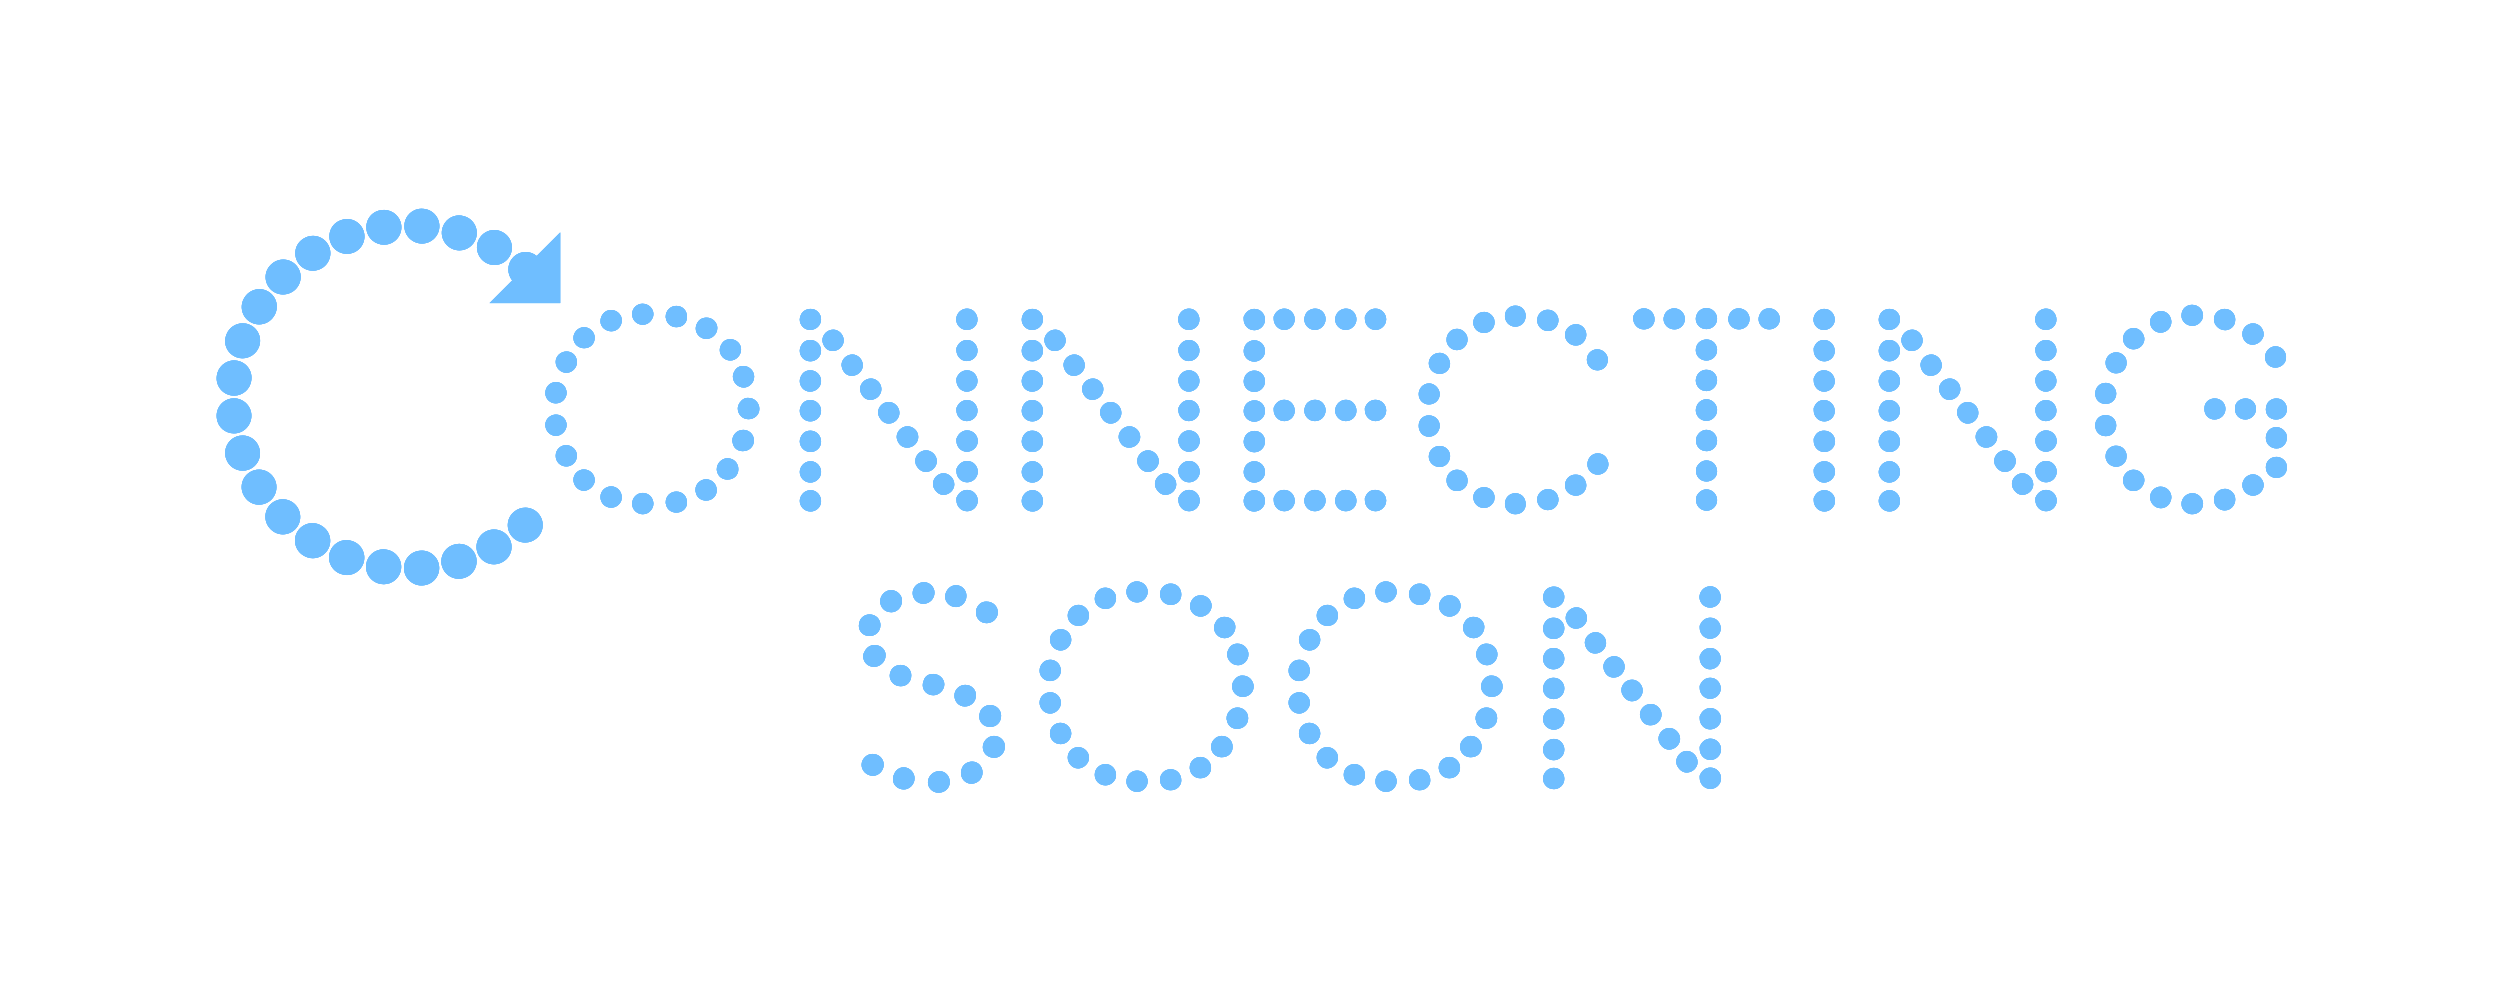 <svg xmlns="http://www.w3.org/2000/svg" xmlns:xlink="http://www.w3.org/1999/xlink" width="500" height="200" viewBox="0 0 500 200">
  <style>
/* <![CDATA[ */

/* ]]> */
</style>
<defs>
<filter id="blur" filterUnits="userSpaceOnUse" x="-20" y="-20">
  <feGaussianBlur id="blur1" in="SourceGraphic" stdDeviation="20" />
  <animate xlink:href="#blur1" attributeName="stdDeviation" from="0" to="10" dur="7s" begin="0s" keyTimes="0;0.7;0.85;1" values="0;0;20;0" repeatCount="indefinite"/>
</filter>
<path id="cs" fill="#6fbeff" d="M187.88,154.229c-0.929,0 -1.748,0.547 -2.13,1.42c-0.108,0.273 -0.162,0.546 -0.162,0.819c0,1.092 0.873,2.074 2.129,2.074c1.146,0 2.238,-0.818 2.238,-2.128c0,-1.147 -0.819,-2.185 -2.075,-2.185Zm39.532,-0.11c-1.256,0 -2.13,1.038 -2.13,2.185c0,1.255 1.093,2.075 2.13,2.075c1.256,0 2.13,-1.092 2.13,-2.13c0,-0.218 -0.055,-0.491 -0.164,-0.765c-0.273,-0.818 -1.092,-1.365 -1.966,-1.365Zm49.797,0c-1.256,0 -2.129,1.038 -2.129,2.185c0,1.255 1.092,2.075 2.129,2.075c1.256,0 2.131,-1.092 2.131,-2.13c0,-0.218 -0.055,-0.491 -0.164,-0.765c-0.274,-0.818 -1.092,-1.365 -1.967,-1.365Zm-43.08,-0.271c-1.256,0 -2.13,0.982 -2.13,2.129c0,0.164 0,0.327 0.055,0.382c0.163,1.037 1.038,1.693 2.075,1.693c1.256,0 2.13,-0.929 2.13,-1.966c0,-1.31 -0.874,-2.238 -2.13,-2.238Zm49.797,0c-1.256,0 -2.13,0.982 -2.13,2.129c0,0.164 0,0.327 0.055,0.382c0.164,1.037 1.038,1.693 2.075,1.693c1.257,0 2.13,-0.929 2.13,-1.966c0,-1.31 -0.873,-2.238 -2.13,-2.238Zm-103.199,-0.383c-0.874,0 -1.639,0.6 -1.911,1.42c-0.163,0.272 -0.218,0.599 -0.218,0.982c0,1.092 0.928,2.021 2.184,2.021c1.037,0 2.13,-0.929 2.13,-2.239c0,-1.092 -0.929,-2.184 -2.185,-2.184Zm130.062,0.109c-0.873,0 -1.638,0.49 -2.019,1.365c-0.11,0.273 -0.165,0.545 -0.165,0.764c0,1.092 0.873,2.13 2.184,2.13c1.038,0 2.076,-0.82 2.076,-2.075c0,-1.092 -0.82,-2.184 -2.076,-2.184Zm31.288,-0.054c-0.873,0 -1.638,0.545 -2.02,1.365c-0.165,0.218 -0.11,0.49 -0.11,0.709c0,1.147 0.875,2.185 2.13,2.185c1.093,0 2.13,-0.874 2.13,-2.13c0,-1.092 -0.874,-2.129 -2.13,-2.129Zm-71.201,-0.711c-1.037,0 -2.13,0.82 -2.13,2.131c0,1.146 0.874,2.129 2.13,2.129c0.873,0 1.638,-0.491 2.019,-1.366c0.055,-0.273 0.11,-0.545 0.11,-0.708c0,-1.147 -0.873,-2.186 -2.129,-2.186Zm-49.798,0c-1.037,0 -2.129,0.82 -2.129,2.131c0,1.146 0.873,2.129 2.129,2.129c0.874,0 1.638,-0.491 2.02,-1.366c0.055,-0.273 0.11,-0.545 0.11,-0.708c0,-1.147 -0.874,-2.186 -2.13,-2.186Zm-26.646,-0.49c-0.928,0 -1.801,0.545 -2.074,1.42c-0.11,0.271 -0.164,0.545 -0.164,0.818c0,1.147 0.818,2.184 2.075,2.184c1.256,0 2.238,-0.983 2.238,-2.238c0,-1.147 -0.818,-2.184 -2.075,-2.184Zm45.649,-0.929c-1.146,0 -2.131,0.929 -2.131,2.075c0,0.219 0,0.383 0.055,0.49c0.164,1.039 1.038,1.694 2.076,1.694c1.31,0 2.129,-0.983 2.129,-2.074c0,-1.256 -0.983,-2.185 -2.129,-2.185Zm49.797,0c-1.146,0 -2.13,0.929 -2.13,2.075c0,0.219 0,0.383 0.055,0.49c0.164,1.039 1.037,1.694 2.075,1.694c1.31,0 2.13,-0.983 2.13,-2.074c0,-1.256 -0.984,-2.185 -2.13,-2.185Zm-115.375,-0.601c-0.874,0 -1.639,0.546 -2.02,1.365c-0.11,0.274 -0.165,0.546 -0.165,0.819c0,1.091 0.929,2.184 2.294,2.184c1.092,0 2.129,-0.983 2.129,-2.239c0,-1.147 -0.927,-2.129 -2.238,-2.129Zm162.879,-0.6c-1.256,0 -2.13,1.092 -2.13,2.13c0,0.164 0.055,0.382 0.11,0.654c0.381,0.875 1.091,1.529 1.965,1.529c1.255,0 2.185,-1.037 2.185,-2.074c0,-1.257 -1.092,-2.239 -2.13,-2.239Zm-71.966,-0.765c-1.039,0 -2.076,0.819 -2.076,2.075c0,1.037 0.82,2.185 2.076,2.185c0.818,0 1.638,-0.547 2.019,-1.366c0.11,-0.218 0.165,-0.492 0.165,-0.765c0,-1.147 -0.929,-2.129 -2.184,-2.129Zm-49.798,0c-1.038,0 -2.075,0.819 -2.075,2.075c0,1.037 0.819,2.185 2.075,2.185c0.819,0 1.638,-0.547 2.02,-1.366c0.11,-0.218 0.165,-0.492 0.165,-0.765c0,-1.147 -0.93,-2.129 -2.185,-2.129Zm95.171,-1.638c-0.873,0 -1.638,0.491 -2.019,1.365c-0.109,0.273 -0.164,0.545 -0.164,0.764c0,1.093 0.872,2.13 2.128,2.13c1.094,0 2.131,-0.874 2.131,-2.13c0,-1.037 -0.82,-2.129 -2.076,-2.129Zm31.288,-0.054c-0.873,0 -1.638,0.546 -2.02,1.365c-0.165,0.218 -0.11,0.491 -0.11,0.709c0,1.148 0.875,2.185 2.13,2.185c1.093,0 2.13,-0.874 2.13,-2.13c0,-1.092 -0.874,-2.129 -2.13,-2.129Zm-143.277,-0.547c-0.873,0 -1.692,0.547 -2.074,1.42c-0.11,0.273 -0.164,0.547 -0.164,0.819c0,1.092 0.818,2.129 2.293,2.129c1.256,0 2.13,-1.037 2.13,-2.293c0,-1.092 -0.929,-2.075 -2.185,-2.075Zm45.54,0c-1.146,0 -2.13,1.038 -2.13,2.185c0,0.164 0,0.327 0.055,0.381c0.164,1.038 1.037,1.694 2.075,1.694c1.365,0 2.184,-0.929 2.184,-2.075c0,-1.256 -0.928,-2.185 -2.184,-2.185Zm49.797,0c-1.146,0 -2.129,1.038 -2.129,2.185c0,0.164 0,0.327 0.055,0.381c0.164,1.038 1.037,1.694 2.074,1.694c1.365,0 2.185,-0.929 2.185,-2.075c0,-1.256 -0.929,-2.185 -2.185,-2.185Zm41.88,0.601c0,-1.256 -1.092,-2.185 -2.13,-2.185c-1.255,0 -2.184,1.039 -2.184,2.13c0,0.164 0.054,0.382 0.109,0.655c0.383,0.874 1.092,1.529 2.021,1.529c1.255,0 2.184,-1.092 2.184,-2.129Zm-121.928,-0.328c0.109,-0.273 0.164,-0.492 0.164,-0.764c0,-1.092 -0.929,-2.13 -2.183,-2.13c-1.092,0 -2.077,0.875 -2.077,2.13c0,1.147 0.875,2.129 2.131,2.129c0.873,0 1.693,-0.546 1.965,-1.365Zm49.798,0c0.109,-0.273 0.164,-0.492 0.164,-0.764c0,-1.092 -0.929,-2.13 -2.184,-2.13c-1.092,0 -2.076,0.875 -2.076,2.13c0,1.147 0.874,2.129 2.13,2.129c0.874,0 1.693,-0.546 1.966,-1.365Zm46.848,-5.788c-0.928,0 -1.583,0.437 -1.965,1.365c-0.109,0.274 -0.164,0.546 -0.164,0.765c0,1.146 0.928,2.129 2.184,2.129c1.038,0 2.076,-0.819 2.076,-2.074c0,-1.148 -0.875,-2.185 -2.131,-2.185Zm31.342,-0.054c-0.873,0 -1.638,0.547 -2.02,1.42c-0.165,0.219 -0.11,0.491 -0.11,0.71c0,1.037 0.82,2.129 2.076,2.129c1.092,0 2.184,-0.873 2.184,-2.129c0,-1.092 -0.874,-2.13 -2.13,-2.13Zm-44.774,-0.11c-1.256,0 -2.185,1.038 -2.185,2.13c0,0.164 0,0.328 0.055,0.383c0.164,1.091 0.984,1.746 2.021,1.746c1.255,0 2.238,-0.873 2.238,-2.129c0,-1.311 -1.037,-2.13 -2.129,-2.13Zm-49.798,0c-1.256,0 -2.184,1.038 -2.184,2.13c0,0.164 0,0.328 0.055,0.383c0.164,1.091 0.983,1.746 2.021,1.746c1.255,0 2.238,-0.873 2.238,-2.129c0,-1.311 -1.037,-2.13 -2.13,-2.13Zm-51.489,0.874c-0.109,0.327 -0.164,0.655 -0.164,0.929c0,1.146 0.874,2.075 2.184,2.075c1.256,0 2.184,-0.929 2.184,-2.239c0,-1.092 -0.873,-2.129 -2.184,-2.129c-0.928,0 -1.748,0.545 -2.02,1.364Zm134.158,-1.583c-1.256,0 -2.184,1.037 -2.184,2.129c0,0.219 0.055,0.383 0.109,0.6c0.383,1.038 1.038,1.53 2.02,1.53c1.257,0 2.185,-1.037 2.185,-2.13c0,-1.256 -1.092,-2.129 -2.13,-2.129Zm-118.159,0.545c0.109,-0.272 0.163,-0.545 0.163,-0.818c0,-1.037 -0.874,-2.075 -2.13,-2.075c-1.037,0 -2.129,0.819 -2.129,2.075c0,1.037 0.819,2.183 2.129,2.183c0.821,0 1.584,-0.545 1.967,-1.365Zm49.797,0c0.109,-0.272 0.163,-0.545 0.163,-0.818c0,-1.037 -0.873,-2.075 -2.129,-2.075c-1.038,0 -2.13,0.819 -2.13,2.075c0,1.037 0.82,2.183 2.13,2.183c0.82,0 1.584,-0.545 1.966,-1.365Zm-66.615,-2.347c0,-0.928 -0.765,-2.019 -2.13,-2.019c-0.873,0 -1.637,0.491 -2.019,1.31c-0.11,0.272 -0.164,0.545 -0.164,0.818c0,1.147 0.818,2.185 2.074,2.185c1.257,0 2.239,-0.929 2.239,-2.294Zm131.209,-3.058c-1.256,0 -2.129,1.038 -2.129,2.075c0,0.164 0.055,0.383 0.11,0.655c0.38,0.929 1.091,1.583 2.019,1.583c1.256,0 2.13,-1.091 2.13,-2.128c0,-1.256 -1.038,-2.185 -2.13,-2.185Zm-15.671,-0.382c-0.928,0 -1.583,0.436 -1.965,1.365c-0.109,0.273 -0.164,0.546 -0.164,0.764c0,1.146 0.873,2.131 2.129,2.131c1.093,0 2.131,-0.875 2.131,-2.131c0,-1.092 -0.875,-2.129 -2.131,-2.129Zm29.322,1.365c-0.164,0.218 -0.109,0.491 -0.109,0.709c0,1.038 0.82,2.131 2.076,2.131c1.037,0 2.129,-0.821 2.129,-2.076c0,-1.037 -0.82,-2.129 -2.076,-2.129c-0.873,0 -1.637,0.491 -2.02,1.365Zm-41.716,-1.801c-0.709,-0.055 -1.311,0.327 -1.802,1.037c-0.217,0.382 -0.327,0.765 -0.327,1.092c0,1.093 0.873,2.13 2.129,2.13c1.146,0 2.185,-0.82 2.185,-2.075c0,-1.147 -0.929,-2.184 -2.185,-2.184Zm-49.797,0c-0.71,-0.055 -1.311,0.327 -1.802,1.037c-0.218,0.382 -0.328,0.765 -0.328,1.092c0,1.093 0.874,2.13 2.13,2.13c1.146,0 2.184,-0.82 2.184,-2.075c0,-1.147 -0.928,-2.184 -2.184,-2.184Zm-59.681,1.747c0,-1.093 -0.982,-2.075 -2.238,-2.075c-0.874,0 -1.639,0.383 -1.912,1.42c-0.11,0.272 -0.164,0.546 -0.164,0.819c0,1.092 0.875,2.02 2.13,2.02c1.147,0 2.184,-1.038 2.184,-2.184Zm-6.607,-1.802c0,-1.092 -0.873,-2.076 -2.129,-2.076c-0.874,0 -1.747,0.492 -2.02,1.365c-0.11,0.274 -0.164,0.547 -0.164,0.766c0,1.091 0.874,2.129 2.184,2.129c1.256,0 2.129,-0.873 2.129,-2.184Zm77.59,-3.113c-1.256,0 -2.13,1.037 -2.13,2.185c0,1.255 1.037,2.075 2.075,2.075c1.256,0 2.184,-0.984 2.184,-2.13c0,-0.218 -0.054,-0.491 -0.163,-0.765c-0.274,-0.818 -1.092,-1.365 -1.966,-1.365Zm-49.798,0c-1.256,0 -2.129,1.037 -2.129,2.185c0,1.255 1.037,2.075 2.074,2.075c1.256,0 2.185,-0.984 2.185,-2.13c0,-0.218 -0.054,-0.491 -0.163,-0.765c-0.274,-0.818 -1.092,-1.365 -1.967,-1.365Zm114.884,1.42c0,-1.256 -1.037,-2.129 -2.074,-2.129c-1.256,0 -2.185,1.037 -2.185,2.074c0,0.164 0.055,0.383 0.11,0.657c0.381,1.037 1.037,1.528 1.965,1.528c1.256,0 2.184,-1.038 2.184,-2.13Zm17.145,-3.768c-0.873,0 -1.638,0.492 -2.02,1.365c-0.165,0.219 -0.11,0.492 -0.11,0.71c0,1.038 0.82,2.185 2.076,2.185c1.037,0 2.129,-0.875 2.129,-2.13c0,-1.038 -0.819,-2.13 -2.075,-2.13Zm-31.342,0c-0.928,0 -1.583,0.437 -1.965,1.365c-0.109,0.274 -0.164,0.546 -0.164,0.765c0,1.093 0.819,2.13 2.074,2.13c1.148,0 2.186,-0.875 2.186,-2.13c0,-1.093 -0.875,-2.13 -2.131,-2.13Zm-135.85,-0.6c-0.874,0 -1.638,0.546 -2.02,1.42c-0.164,0.272 -0.218,0.491 -0.218,0.874c0,1.037 0.818,2.074 2.183,2.074c1.038,0 2.294,-0.873 2.294,-2.348c0,-1.037 -0.874,-2.02 -2.239,-2.02Zm122.528,4.04c1.037,0 2.074,-0.928 2.074,-2.184c0,-1.091 -0.928,-2.129 -2.183,-2.129c-0.765,0 -1.366,0.328 -1.747,1.038c-0.219,0.381 -0.329,0.764 -0.329,1.091c0,1.092 0.929,2.184 2.185,2.184Zm-51.654,-3.276c-0.219,0.382 -0.328,0.765 -0.328,1.092c0,1.092 0.928,2.183 2.183,2.183c1.039,0 2.076,-0.927 2.076,-2.183c0,-1.092 -0.928,-2.13 -2.185,-2.13c-0.764,0 -1.365,0.328 -1.746,1.038Zm73.385,-3.331c-1.256,0 -2.184,1.037 -2.184,2.13c0,0.109 0.055,0.327 0.11,0.6c0.383,1.038 1.037,1.529 1.965,1.529c1.255,0 2.184,-1.037 2.184,-2.074c0,-1.257 -1.037,-2.185 -2.075,-2.185Zm-104.891,1.529c0,-0.273 -0.055,-0.547 -0.164,-0.819c-0.272,-0.82 -1.092,-1.31 -1.911,-1.31c-1.255,0 -2.185,0.983 -2.185,2.074c0,1.256 1.038,2.185 2.131,2.185c1.255,0 2.129,-1.093 2.129,-2.13Zm47.668,2.13c1.255,0 2.13,-1.093 2.13,-2.13c0,-0.273 -0.055,-0.547 -0.164,-0.819c-0.274,-0.82 -1.092,-1.31 -1.912,-1.31c-1.255,0 -2.184,0.983 -2.184,2.074c0,1.256 1.037,2.185 2.13,2.185Zm48.814,-6.552c-0.928,0 -1.583,0.437 -1.965,1.364c-0.109,0.274 -0.164,0.547 -0.164,0.766c0,1.146 0.873,2.129 2.129,2.129c1.093,0 2.131,-0.873 2.131,-2.129c0,-1.093 -0.875,-2.13 -2.131,-2.13Zm31.342,0c-0.873,0 -1.638,0.491 -2.02,1.364c-0.165,0.219 -0.11,0.492 -0.11,0.711c0,1.037 0.82,2.129 2.076,2.129c1.037,0 2.129,-0.818 2.129,-2.074c0,-1.038 -0.819,-2.13 -2.075,-2.13Zm-97.138,4.094c1.093,0 2.131,-0.982 2.131,-2.238c0,-1.037 -0.875,-2.021 -2.131,-2.021c-0.818,0 -1.419,0.327 -1.801,1.038c-0.218,0.381 -0.328,0.764 -0.328,1.147c0,1.037 0.873,2.074 2.129,2.074Zm49.798,0c1.092,0 2.13,-0.982 2.13,-2.238c0,-1.037 -0.874,-2.021 -2.13,-2.021c-0.819,0 -1.419,0.327 -1.802,1.038c-0.218,0.381 -0.328,0.764 -0.328,1.147c0,1.037 0.874,2.074 2.13,2.074Zm-120.835,-0.436c1.146,0 2.185,-0.819 2.185,-2.185c0,-1.146 -0.875,-2.128 -2.185,-2.128c-0.874,0 -1.693,0.545 -1.967,1.365c-0.108,0.327 -0.163,0.654 -0.163,0.928c0,1.037 0.819,2.02 2.13,2.02Zm141.42,-5.733c-1.255,0 -2.184,1.037 -2.184,2.129c0,0.219 0.055,0.383 0.11,0.601c0.382,1.038 1.037,1.53 1.966,1.53c1.254,0 2.184,-1.038 2.184,-2.076c0,-1.255 -1.038,-2.184 -2.076,-2.184Zm-49.852,-0.492c-1.255,0 -2.13,1.092 -2.13,2.129c0,1.311 1.092,2.075 2.13,2.075c1.256,0 2.13,-0.873 2.13,-2.129c0,-0.219 -0.055,-0.492 -0.164,-0.764c-0.382,-0.82 -1.147,-1.311 -1.966,-1.311Zm-49.798,0c-1.255,0 -2.129,1.092 -2.129,2.129c0,1.311 1.092,2.075 2.129,2.075c1.256,0 2.131,-0.873 2.131,-2.129c0,-0.219 -0.055,-0.492 -0.164,-0.764c-0.383,-0.82 -1.147,-1.311 -1.967,-1.311Zm-20.475,1.529c0,1.092 0.819,2.13 2.129,2.13c1.148,0 2.24,-0.874 2.24,-2.185c0,-1.037 -0.82,-2.13 -2.294,-2.13c-0.929,0 -1.583,0.493 -1.966,1.42c-0.054,0.164 -0.109,0.438 -0.109,0.765Zm92.933,-2.403c-0.218,0.382 -0.327,0.765 -0.327,1.146c0,1.039 0.874,2.076 2.129,2.076c1.092,0 2.185,-0.928 2.185,-2.184c0,-1.038 -0.875,-2.076 -2.131,-2.076c-0.818,0 -1.473,0.328 -1.856,1.038Zm-49.797,0c-0.219,0.382 -0.328,0.765 -0.328,1.146c0,1.039 0.875,2.076 2.13,2.076c1.092,0 2.184,-0.928 2.184,-2.184c0,-1.038 -0.874,-2.076 -2.13,-2.076c-0.819,0 -1.473,0.328 -1.856,1.038Zm-60.117,-2.075c-0.873,0 -1.639,0.547 -2.02,1.42c-0.109,0.273 -0.164,0.547 -0.164,0.819c0,1.037 0.764,2.184 2.239,2.184c1.037,0 2.129,-0.873 2.129,-2.348c0,-1.038 -0.928,-2.075 -2.184,-2.075Zm42.808,-0.491c-1.256,0 -2.074,1.147 -2.074,2.239c0,1.256 1.146,2.02 2.183,2.02c1.256,0 2.076,-1.092 2.076,-2.129c0,-0.274 -0.055,-0.492 -0.11,-0.764c-0.383,-0.875 -1.146,-1.366 -2.075,-1.366Zm49.798,0c-1.256,0 -2.075,1.147 -2.075,2.239c0,1.256 1.146,2.02 2.184,2.02c1.256,0 2.075,-1.092 2.075,-2.129c0,-0.274 -0.055,-0.492 -0.11,-0.764c-0.382,-0.875 -1.146,-1.366 -2.074,-1.366Zm39.968,-0.218c1.256,0 2.075,1.037 2.075,2.074c0,1.256 -1.037,2.13 -2.184,2.13c-1.256,0 -2.075,-1.038 -2.075,-2.075c0,-0.219 0.055,-0.492 0.164,-0.764c0.273,-0.875 1.146,-1.365 2.02,-1.365l-0.001,0l0.001,0l0,0Zm31.233,4.204c1.092,0 2.129,-0.819 2.129,-2.075c0,-1.092 -0.819,-2.184 -2.075,-2.184c-0.873,0 -1.638,0.491 -2.021,1.365c-0.109,0.274 -0.164,0.545 -0.164,0.764c0,1.092 0.875,2.13 2.131,2.13Zm-152.832,-3.003c-0.108,0.273 -0.163,0.545 -0.163,0.818c0,1.092 0.929,2.076 2.184,2.076c1.092,0 2.075,-0.984 2.075,-2.24c0,-1.091 -0.819,-2.129 -2.075,-2.129c-0.875,0 -1.638,0.546 -2.021,1.475Zm94.736,-1.802c-1.256,0 -2.13,1.038 -2.13,2.131c0,0.162 0,0.326 0.055,0.381c0.164,1.038 1.038,1.748 2.075,1.748c1.257,0 2.13,-0.82 2.13,-2.075c0,-1.256 -0.873,-2.185 -2.13,-2.185Zm-49.797,0c-1.256,0 -2.13,1.038 -2.13,2.131c0,0.162 0,0.326 0.055,0.381c0.163,1.038 1.038,1.748 2.075,1.748c1.256,0 2.13,-0.82 2.13,-2.075c0,-1.256 -0.874,-2.185 -2.13,-2.185Zm-47.232,1.802c0,-1.092 -0.929,-2.075 -2.075,-2.075c-0.928,0 -1.746,0.491 -2.129,1.364c-0.109,0.274 -0.164,0.547 -0.164,0.82c0,1.092 0.873,2.129 2.129,2.129c1.256,0 2.239,-0.982 2.239,-2.238Zm90.257,-2.239c-1.037,0 -2.074,0.819 -2.074,2.075c0,1.092 0.819,2.129 2.129,2.129c0.82,0 1.584,-0.49 1.966,-1.365c0.11,-0.217 0.165,-0.49 0.165,-0.764c0,-1.092 -0.93,-2.075 -2.186,-2.075Zm-49.797,0c-1.037,0 -2.075,0.819 -2.075,2.075c0,1.092 0.82,2.129 2.13,2.129c0.819,0 1.584,-0.49 1.965,-1.365c0.11,-0.217 0.165,-0.49 0.165,-0.764c0,-1.092 -0.929,-2.075 -2.185,-2.075Zm-143.206,-6.14l0.264,-0.009c1.809,0.01 3.309,1.437 3.418,3.266c0.117,1.915 -1.343,3.563 -3.264,3.678l-0.282,0.012c-1.793,0 -3.327,-1.376 -3.476,-3.192c-0.155,-1.905 1.239,-3.573 3.145,-3.742l0.195,-0.013Zm-7.485,-0.262l-0.017,0c-1.72,-0.001 -3.19,1.283 -3.416,3.034c-0.243,1.886 1.104,3.624 2.988,3.888l0.564,0.042c1.683,-0.01 3.154,-1.241 3.414,-2.954c0.288,-1.898 -1.018,-3.668 -2.914,-3.956c-0.031,-0.005 -0.198,-0.027 -0.235,-0.03c-0.117,-0.015 -0.252,-0.024 -0.384,-0.024Zm15.213,-1.104l-0.022,0c-0.315,0 -0.634,0.043 -0.953,0.133l0.043,-0.01l-0.207,0.057c-1.841,0.558 -2.877,2.497 -2.322,4.333c0.457,1.502 1.836,2.469 3.325,2.469l0.028,0c0.327,-0.004 0.656,-0.052 0.98,-0.15c-0.005,0.001 0.046,-0.014 0.046,-0.014c1.838,-0.516 2.914,-2.435 2.394,-4.282c-0.428,-1.522 -1.804,-2.526 -3.312,-2.536Zm-22.566,-0.753l-0.022,0c-1.43,-0.002 -2.774,0.887 -3.282,2.312c-0.642,1.808 0.304,3.795 2.113,4.437c-0.006,-0.002 0.049,0.018 0.049,0.018c0.393,0.149 0.808,0.22 1.214,0.22l0.029,0c1.398,-0.012 2.708,-0.872 3.224,-2.256c0.673,-1.796 -0.236,-3.8 -2.034,-4.472c-0.002,-0.001 -0.14,-0.053 -0.157,-0.059l-0.002,-0.001c-0.374,-0.132 -0.756,-0.196 -1.132,-0.199Zm29.505,-2.119l-0.021,0c-0.564,0.001 -1.134,0.136 -1.658,0.416c-1.691,0.903 -2.332,3.007 -1.43,4.7c0.626,1.173 1.827,1.841 3.068,1.841l0.024,0c0.547,-0.005 1.096,-0.138 1.608,-0.409l0.136,-0.075c1.677,-0.924 2.243,-2.992 1.331,-4.674c-0.622,-1.146 -1.822,-1.794 -3.058,-1.799Zm-34.329,-0.627l-0.045,-0.031c1.616,1.036 2.083,3.187 1.044,4.801c-0.658,1.025 -1.764,1.587 -2.9,1.596l-0.024,0c-0.638,0 -1.285,-0.175 -1.863,-0.545l-0.058,-0.035c-1.629,-1.013 -2.131,-3.155 -1.12,-4.784c0.656,-1.058 1.788,-1.641 2.948,-1.643l0.018,0c0.623,0.001 1.252,0.17 1.82,0.524l-0.041,-0.024l0.008,0.005c0.037,0.022 0.161,0.101 0.202,0.128l0.011,0.008Zm19.662,4.865l-0.008,0l0.026,-0.002l-0.018,0.002Zm23.212,-2.524l-0.008,0.01l-0.05,0.042c-0.651,0.551 -1.451,0.827 -2.251,0.832l-0.018,0c-0.961,0 -1.916,-0.395 -2.601,-1.168c-1.255,-1.42 -1.154,-3.567 0.229,-4.835c0.031,-0.03 0.113,-0.1 0.156,-0.138c0.653,-0.553 1.449,-0.823 2.243,-0.823l0.02,0c0.98,0.005 1.952,0.423 2.635,1.23c1.225,1.448 1.062,3.603 -0.355,4.85Zm-50.79,-7.752l-0.02,0c-0.889,0 -1.779,0.339 -2.457,1.017c-1.355,1.357 -1.355,3.556 0,4.913c0,0 0.076,0.076 0.076,0.076c0.671,0.671 1.534,0.998 2.401,0.998l0.018,0c0.887,-0.005 1.773,-0.352 2.457,-1.034c1.354,-1.357 1.316,-3.599 -0.039,-4.953c-0.672,-0.673 -1.553,-1.012 -2.436,-1.017Zm381.907,-1.221c-1.255,0 -2.184,1.037 -2.184,2.129c0,1.257 1.092,2.076 2.129,2.076c1.311,0 2.186,-0.983 2.186,-2.131c0,-0.217 -0.055,-0.49 -0.164,-0.763c-0.383,-0.819 -1.148,-1.311 -1.967,-1.311Zm-309.925,-0.055c-1.256,0 -2.129,1.037 -2.129,2.184c0,1.256 1.092,2.076 2.129,2.076c1.257,0 2.13,-1.092 2.13,-2.131c0,-0.217 -0.055,-0.49 -0.164,-0.764c-0.273,-0.818 -1.092,-1.365 -1.966,-1.365Zm174.512,0.055c-1.256,0 -2.076,0.982 -2.076,2.129c0,1.311 1.038,2.076 2.076,2.076c1.255,0 2.074,-0.874 2.074,-2.021c0,-0.272 -0.055,-0.6 -0.164,-0.873c-0.272,-0.819 -1.092,-1.311 -1.91,-1.311Zm-167.795,-0.327c-1.256,0 -2.13,0.983 -2.13,2.13c0,0.164 0,0.326 0.055,0.381c0.164,1.038 1.037,1.693 2.075,1.693c1.256,0 2.13,-0.928 2.13,-1.965c0,-1.31 -0.874,-2.239 -2.13,-2.239Zm115.594,-0.274c-0.873,0 -1.692,0.546 -1.966,1.365c-0.108,0.273 -0.163,0.546 -0.163,0.765c0,1.092 0.819,2.129 2.074,2.129c1.147,0 2.186,-0.873 2.186,-2.129c0,-1.092 -0.875,-2.13 -2.131,-2.13Zm-88.73,0c-0.873,0 -1.638,0.491 -2.019,1.365c-0.11,0.273 -0.165,0.546 -0.165,0.765c0,1.092 0.873,2.129 2.184,2.129c1.038,0 2.075,-0.819 2.075,-2.074c0,-1.092 -0.818,-2.185 -2.075,-2.185Zm202.741,0c-0.874,0 -1.639,0.491 -2.021,1.365c-0.164,0.218 -0.109,0.491 -0.109,0.71c0,1.092 0.874,2.184 2.13,2.184c1.092,0 2.129,-0.873 2.129,-2.129c0,-1.092 -0.873,-2.13 -2.129,-2.13Zm-156.273,2.185c0,-1.092 -0.819,-2.185 -2.075,-2.185c-0.874,0 -1.638,0.492 -2.021,1.366c-0.109,0.272 -0.164,0.546 -0.164,0.764c0,1.092 0.874,2.129 2.185,2.129c1.037,0 2.075,-0.818 2.075,-2.074Zm169.322,-2.185c-0.873,0 -1.638,0.491 -2.019,1.365c-0.11,0.273 -0.165,0.546 -0.165,0.765c0,1.092 0.873,2.129 2.184,2.129c1.038,0 2.076,-0.819 2.076,-2.074c0,-1.092 -0.82,-2.185 -2.076,-2.185Zm-186.632,2.021c0,1.146 0.874,2.184 2.129,2.184c1.093,0 2.131,-0.873 2.131,-2.129c0,-1.092 -0.875,-2.13 -2.131,-2.13c-0.873,0 -1.638,0.546 -2.02,1.365c-0.164,0.218 -0.109,0.491 -0.109,0.71Zm67.653,0.109c0,-1.146 -0.873,-2.185 -2.129,-2.185c-0.929,0 -1.583,0.437 -1.966,1.366c-0.164,0.217 -0.109,0.491 -0.109,0.71c0,1.146 0.874,2.183 2.13,2.183c1.037,0 2.074,-0.818 2.074,-2.074Zm-19.001,-0.055c0,-1.092 -0.874,-2.13 -2.131,-2.13c-0.873,0 -1.637,0.546 -2.019,1.365c-0.164,0.218 -0.11,0.492 -0.11,0.71c0,1.147 0.874,2.184 2.129,2.184c1.094,0 2.131,-0.873 2.131,-2.129Zm31.341,0.055c0,-1.146 -0.873,-2.185 -2.129,-2.185c-0.929,0 -1.584,0.437 -1.967,1.366c-0.109,0.272 -0.163,0.546 -0.163,0.764c0,1.147 0.874,2.129 2.13,2.129c1.092,0 2.129,-0.818 2.129,-2.074Zm137.927,-2.185c-0.873,0 -1.638,0.546 -2.02,1.365c-0.164,0.218 -0.11,0.491 -0.11,0.71c0,1.147 0.875,2.184 2.13,2.184c1.093,0 2.13,-0.873 2.13,-2.129c0,-1.092 -0.874,-2.13 -2.13,-2.13Zm-131.975,2.13c0,-1.092 -0.928,-2.13 -2.184,-2.13c-0.929,0 -1.584,0.437 -1.966,1.365c-0.164,0.218 -0.11,0.492 -0.11,0.71c0,1.147 0.875,2.184 2.131,2.184c1.037,0 2.129,-0.873 2.129,-2.129Zm-14.251,2.129c1.093,0 2.13,-0.873 2.13,-2.129c0,-1.092 -0.873,-2.13 -2.13,-2.13c-0.873,0 -1.692,0.546 -1.965,1.365c-0.109,0.273 -0.164,0.546 -0.164,0.765c0,1.147 0.873,2.129 2.129,2.129Zm80.429,-2.238c0,-1.037 -0.873,-2.129 -2.13,-2.129c-0.818,0 -1.582,0.545 -1.965,1.365c-0.054,0.163 -0.109,0.436 -0.109,0.764c0,1.092 0.818,2.129 2.129,2.129c1.038,0 2.075,-0.873 2.075,-2.129Zm101.561,-2.238c-1.256,0 -2.184,1.092 -2.184,2.129c0,1.474 1.202,2.184 2.129,2.184c1.311,0 2.13,-1.092 2.13,-2.184c0,-0.274 -0.055,-0.491 -0.109,-0.764c-0.382,-0.819 -1.147,-1.365 -1.966,-1.365Zm-133.284,2.129c0,-0.219 -0.055,-0.491 -0.164,-0.764c-0.273,-0.819 -1.092,-1.31 -1.911,-1.31c-1.311,0 -2.184,1.037 -2.184,2.074c0,1.256 1.037,2.13 2.129,2.13c1.256,0 2.13,-0.984 2.13,-2.13Zm120.398,-2.567c-1.038,0 -2.075,0.874 -2.075,2.13c0,1.038 0.873,2.184 2.13,2.184c0.873,0 1.691,-0.546 1.964,-1.42c0.11,-0.273 0.165,-0.492 0.165,-0.764c0,-1.147 -0.928,-2.13 -2.184,-2.13Zm-135.305,4.26c0.874,0 1.639,-0.547 2.02,-1.365c0.055,-0.274 0.11,-0.547 0.11,-0.711c0,-1.092 -0.819,-2.074 -2.13,-2.074c-1.037,0 -2.129,0.764 -2.129,2.02c0,1.093 0.873,2.13 2.129,2.13Zm-174.565,-4.315c-1.038,0 -2.13,0.819 -2.13,2.13c0,1.147 0.874,2.13 2.13,2.13c0.873,0 1.638,-0.492 2.02,-1.366c0.055,-0.273 0.109,-0.546 0.109,-0.709c0,-1.147 -0.873,-2.185 -2.129,-2.185Zm-70.388,-3.353l-0.024,0c-0.625,-0.002 -1.262,0.166 -1.836,0.522c-1.63,1.013 -2.131,3.155 -1.12,4.784c0.008,0.013 0.085,0.133 0.094,0.147c0.651,1.012 1.737,1.554 2.858,1.554l0.027,0c0.634,-0.005 1.278,-0.184 1.858,-0.55c1.61,-1.017 2.073,-3.198 1.067,-4.816c-0.652,-1.049 -1.773,-1.63 -2.924,-1.641Zm89.389,1.935c-1.146,0 -2.129,0.928 -2.129,2.074c0,0.219 0,0.383 0.055,0.491c0.164,1.038 1.037,1.694 2.074,1.694c1.311,0 2.13,-0.983 2.13,-2.075c0,-1.256 -0.983,-2.184 -2.13,-2.184Zm173.965,3.276c1.256,0 2.075,-1.038 2.075,-2.075c0,-0.219 -0.055,-0.492 -0.163,-0.765c-0.328,-0.929 -0.984,-1.365 -2.021,-1.365c-1.256,0 -2.075,1.038 -2.075,2.13c0,1.256 1.038,2.075 2.184,2.075Zm135.414,-4.26c-1.256,0 -2.129,1.093 -2.129,2.13c0,1.256 1.037,2.13 2.129,2.13c1.256,0 2.13,-1.093 2.13,-2.13c0,-0.219 -0.055,-0.492 -0.164,-0.765c-0.382,-0.819 -1.147,-1.365 -1.966,-1.365Zm-264.004,1.911c0,0.164 0.055,0.382 0.109,0.655c0.383,0.874 1.092,1.53 1.966,1.53c1.256,0 2.185,-1.039 2.185,-2.076c0,-1.255 -1.092,-2.238 -2.131,-2.238c-1.256,0 -2.129,1.092 -2.129,2.129Zm48.652,0.11c0,-1.256 -1.092,-2.238 -2.129,-2.238c-1.256,0 -2.131,1.092 -2.131,2.129c0,0.164 0.055,0.381 0.11,0.655c0.382,0.874 1.091,1.529 1.966,1.529c1.255,0 2.184,-1.038 2.184,-2.075Zm169.267,-2.239c-1.255,0 -2.129,1.092 -2.129,2.129c0,0.164 0.055,0.382 0.11,0.655c0.381,0.874 1.091,1.529 1.965,1.529c1.255,0 2.185,-1.038 2.185,-2.075c0,-1.256 -1.092,-2.238 -2.131,-2.238Zm-111.115,2.239c0.055,-0.273 0.109,-0.546 0.109,-0.765c0,-1.255 -0.875,-2.184 -2.129,-2.184c-1.092,0 -2.076,0.875 -2.076,2.13c0,1.146 0.82,2.13 2.076,2.13c0.819,0 1.637,-0.437 2.02,-1.311Zm133.284,-2.95c-1.038,0 -2.075,0.875 -2.075,2.13c0,1.092 0.819,2.13 2.075,2.13c0.874,0 1.638,-0.491 2.02,-1.42c0.11,-0.219 0.165,-0.491 0.165,-0.765c0,-1.092 -0.928,-2.075 -2.185,-2.075Zm-309.925,-0.054c-1.037,0 -2.075,0.82 -2.075,2.076c0,1.037 0.819,2.184 2.075,2.184c0.819,0 1.639,-0.546 2.02,-1.366c0.109,-0.218 0.164,-0.491 0.164,-0.764c0,-1.147 -0.928,-2.13 -2.184,-2.13Zm248.116,-1.637c-0.874,0 -1.639,0.49 -2.021,1.365c-0.164,0.217 -0.109,0.49 -0.109,0.709c0,1.037 0.819,2.184 2.075,2.184c1.092,0 2.184,-0.928 2.184,-2.184c0,-1.037 -0.873,-2.074 -2.129,-2.074Zm-158.403,4.258c1.092,0 2.13,-0.873 2.13,-2.129c0,-1.037 -0.819,-2.129 -2.075,-2.129c-0.874,0 -1.638,0.49 -2.021,1.365c-0.109,0.272 -0.164,0.545 -0.164,0.764c0,1.092 0.874,2.129 2.13,2.129Zm171.452,-4.258c-0.873,0 -1.638,0.49 -2.019,1.365c-0.11,0.272 -0.165,0.545 -0.165,0.764c0,1.092 0.873,2.129 2.129,2.129c1.093,0 2.131,-0.873 2.131,-2.129c0,-1.037 -0.82,-2.129 -2.076,-2.129Zm-127.06,0c-0.873,0 -1.692,0.545 -1.966,1.365c-0.108,0.272 -0.163,0.545 -0.163,0.764c0,1.146 0.873,2.129 2.129,2.129c1.092,0 2.131,-0.873 2.131,-2.129c0,-1.092 -0.875,-2.129 -2.131,-2.129Zm-88.73,0c-0.873,0 -1.638,0.49 -2.019,1.365c-0.11,0.272 -0.165,0.545 -0.165,0.764c0,1.092 0.873,2.129 2.13,2.129c1.092,0 2.129,-0.873 2.129,-2.129c0,-1.037 -0.818,-2.129 -2.075,-2.129Zm73.66,1.311c-0.164,0.217 -0.109,0.49 -0.109,0.709c0,1.146 0.874,2.185 2.128,2.185c1.094,0 2.131,-0.875 2.131,-2.13c0,-1.092 -0.874,-2.129 -2.131,-2.129c-0.873,0 -1.636,0.545 -2.019,1.365Zm-42.373,2.893c1.093,0 2.131,-0.874 2.131,-2.13c0,-1.092 -0.875,-2.129 -2.131,-2.129c-0.873,0 -1.638,0.545 -2.019,1.365c-0.165,0.217 -0.11,0.491 -0.11,0.709c0,1.147 0.874,2.185 2.129,2.185Zm215.791,-4.259c-0.873,0 -1.638,0.545 -2.02,1.365c-0.164,0.217 -0.11,0.49 -0.11,0.709c0,1.147 0.875,2.185 2.13,2.185c1.093,0 2.13,-0.874 2.13,-2.13c0,-1.092 -0.874,-2.129 -2.13,-2.129Zm-69.892,1.256c-0.055,0.164 -0.109,0.436 -0.109,0.764c0,1.037 0.763,2.075 2.074,2.075c1.093,0 2.13,-0.765 2.13,-2.021c0,-1.146 -0.873,-2.183 -2.13,-2.183c-0.819,0 -1.582,0.545 -1.965,1.365Zm-193.839,-1.802c-1.146,0 -2.13,1.037 -2.13,2.184c0,0.164 0,0.328 0.055,0.382c0.164,1.037 1.038,1.694 2.075,1.694c1.364,0 2.185,-0.929 2.185,-2.076c0,-1.256 -0.929,-2.184 -2.185,-2.184Zm309.815,-0.274c-1.256,0 -2.129,0.93 -2.129,2.076c0,1.311 1.037,2.129 2.074,2.129c1.366,0 2.13,-0.982 2.13,-2.074c0,-0.274 -0.055,-0.492 -0.109,-0.766c-0.273,-0.818 -1.148,-1.365 -1.966,-1.365Zm-135.742,-0.709c-1.31,0 -2.075,1.146 -2.075,2.184c0,1.255 0.983,2.075 2.075,2.075c1.256,0 2.13,-1.038 2.13,-2.075c0,-0.219 -0.054,-0.492 -0.163,-0.764c-0.274,-0.874 -1.093,-1.42 -1.967,-1.42Zm-136.398,2.184c0.383,0.873 1.093,1.529 2.02,1.529c1.256,0 2.184,-1.092 2.184,-2.129c0,-1.256 -1.092,-2.184 -2.129,-2.184c-1.256,0 -2.183,1.037 -2.183,2.13c0,0.163 0.054,0.381 0.108,0.654Zm219.995,-0.6c0,-1.257 -1.092,-2.185 -2.129,-2.185c-1.256,0 -2.185,1.038 -2.185,2.13c0,0.163 0.054,0.381 0.109,0.655c0.383,0.873 1.092,1.529 2.021,1.529c1.255,0 2.184,-1.092 2.184,-2.129Zm-171.397,0c0,-1.257 -1.092,-2.185 -2.131,-2.185c-1.255,0 -2.183,1.038 -2.183,2.13c0,0.163 0.054,0.381 0.109,0.655c0.382,0.873 1.092,1.529 2.02,1.529c1.255,0 2.185,-1.092 2.185,-2.129Zm-186.507,-0.449l-0.013,-0.034c-0.635,-1.789 0.277,-3.785 2.054,-4.443c0.403,-0.151 0.816,-0.223 1.223,-0.224l0.02,0c1.382,0.007 2.673,0.835 3.2,2.202c0.013,0.033 0.064,0.178 0.082,0.225c0.624,1.815 -0.343,3.791 -2.156,4.416c-0.367,0.126 -0.742,0.187 -1.114,0.189l-0.016,0c-1.437,0 -2.781,-0.899 -3.28,-2.331Zm244.603,0.23c0.109,-0.273 0.164,-0.547 0.164,-0.819c0,-1.092 -0.873,-2.021 -2.129,-2.021c-1.039,0 -2.131,0.82 -2.131,2.13c0,1.037 0.875,2.075 2.186,2.075c0.818,0 1.637,-0.547 1.91,-1.365Zm135.36,-0.054c0.054,-0.273 0.108,-0.547 0.108,-0.765c0,-1.038 -0.764,-2.075 -2.128,-2.075c-1.039,0 -2.077,0.82 -2.077,2.13c0,1.092 0.875,2.075 2.131,2.075c0.819,0 1.693,-0.547 1.966,-1.365Zm-309.979,-0.055c0.109,-0.273 0.163,-0.492 0.163,-0.765c0,-1.091 -0.928,-2.129 -2.184,-2.129c-1.092,0 -2.075,0.874 -2.075,2.129c0,1.148 0.873,2.13 2.129,2.13c0.875,0 1.694,-0.547 1.967,-1.365Zm135.687,-5.733c-0.873,0 -1.747,0.492 -2.02,1.365c-0.109,0.274 -0.164,0.546 -0.164,0.764c0,1.093 0.873,2.13 2.129,2.13c1.147,0 2.131,-0.929 2.131,-2.185c0,-1.037 -0.82,-2.074 -2.076,-2.074Zm-44.391,4.204c1.037,0 2.075,-0.819 2.075,-2.075c0,-1.147 -0.874,-2.184 -2.13,-2.184c-0.928,0 -1.583,0.438 -1.965,1.365c-0.11,0.274 -0.165,0.546 -0.165,0.764c0,1.148 0.929,2.13 2.185,2.13Zm158.294,-4.259c-0.929,0 -1.584,0.437 -1.967,1.365c-0.163,0.219 -0.108,0.491 -0.108,0.709c0,1.148 0.874,2.185 2.13,2.185c1.091,0 2.129,-0.874 2.129,-2.13c0,-1.147 -0.928,-2.129 -2.184,-2.129Zm13.048,0c-0.928,0 -1.583,0.437 -1.965,1.365c-0.109,0.274 -0.164,0.546 -0.164,0.764c0,1.147 0.928,2.13 2.184,2.13c1.038,0 2.076,-0.82 2.076,-2.075c0,-1.147 -0.875,-2.184 -2.131,-2.184Zm-215.789,0c-0.929,0 -1.584,0.437 -1.966,1.365c-0.109,0.274 -0.164,0.546 -0.164,0.764c0,1.147 0.928,2.13 2.184,2.13c1.038,0 2.075,-0.82 2.075,-2.075c0,-1.147 -0.873,-2.184 -2.129,-2.184Zm75.733,-0.055c-0.873,0 -1.637,0.547 -2.019,1.42c-0.165,0.219 -0.11,0.491 -0.11,0.709c0,1.038 0.819,2.13 2.075,2.13c1.093,0 2.185,-0.873 2.185,-2.13c0,-1.092 -0.874,-2.129 -2.131,-2.129Zm-44.392,0c-0.873,0 -1.638,0.547 -2.019,1.42c-0.165,0.219 -0.11,0.491 -0.11,0.709c0,1.038 0.819,2.13 2.075,2.13c1.092,0 2.185,-0.873 2.185,-2.13c0,-1.092 -0.875,-2.129 -2.131,-2.129Zm215.791,0c-0.873,0 -1.638,0.547 -2.02,1.42c-0.164,0.219 -0.11,0.491 -0.11,0.709c0,1.038 0.82,2.13 2.076,2.13c1.092,0 2.184,-0.873 2.184,-2.13c0,-1.092 -0.874,-2.129 -2.13,-2.129Zm-260.564,-0.109c-1.256,0 -2.184,1.037 -2.184,2.13c0,0.163 0,0.327 0.055,0.382c0.164,1.091 0.983,1.747 2.02,1.747c1.255,0 2.239,-0.873 2.239,-2.129c0,-1.312 -1.038,-2.13 -2.13,-2.13Zm192.637,0c-0.818,0 -1.582,0.547 -1.965,1.42c-0.054,0.164 -0.109,0.437 -0.109,0.764c0,1.092 0.818,2.075 2.129,2.075c1.038,0 2.075,-0.819 2.075,-2.075c0,-1.092 -0.873,-2.184 -2.13,-2.184Zm113.956,-0.546c-1.256,0 -2.074,1.038 -2.074,2.13c0,1.256 0.982,2.129 2.129,2.129c1.31,0 2.075,-1.092 2.075,-2.129c0,-0.274 -0.055,-0.492 -0.11,-0.766c-0.381,-0.818 -1.147,-1.364 -2.02,-1.364Zm-227.201,1.966c0,-1.256 -1.092,-2.129 -2.129,-2.129c-1.256,0 -2.184,1.037 -2.184,2.129c0,0.219 0.054,0.383 0.108,0.601c0.383,1.037 1.039,1.528 2.021,1.528c1.256,0 2.184,-1.037 2.184,-2.129Zm169.268,-2.129c-1.256,0 -2.184,1.037 -2.184,2.129c0,0.219 0.055,0.383 0.109,0.6c0.383,1.038 1.038,1.529 2.02,1.529c1.257,0 2.185,-1.037 2.185,-2.129c0,-1.256 -1.092,-2.129 -2.13,-2.129Zm-217.865,2.729c0.383,1.037 1.037,1.528 2.02,1.528c1.256,0 2.185,-1.037 2.185,-2.129c0,-1.255 -1.092,-2.128 -2.13,-2.128c-1.255,0 -2.184,1.037 -2.184,2.128c0,0.219 0.054,0.383 0.109,0.601Zm106.312,-0.655c0.875,0 1.639,-0.492 2.021,-1.365c0.11,-0.274 0.165,-0.546 0.165,-0.819c0,-1.147 -0.93,-2.075 -2.186,-2.075c-1.092,0 -2.019,0.82 -2.019,2.075c0,1.147 0.763,2.184 2.019,2.184Zm137.326,-1.42c0.109,-0.273 0.164,-0.546 0.164,-0.818c0,-1.148 -0.874,-2.076 -2.131,-2.076c-1.146,0 -2.074,0.82 -2.074,2.076c0,1.091 0.764,2.129 2.074,2.129c0.93,0 1.584,-0.438 1.967,-1.311Zm-309.926,-0.109c0.109,-0.273 0.164,-0.545 0.164,-0.818c0,-1.038 -0.873,-2.076 -2.129,-2.076c-1.037,0 -2.13,0.82 -2.13,2.076c0,1.037 0.82,2.183 2.13,2.183c0.819,0 1.584,-0.545 1.965,-1.365Zm-69.788,-2.131c-0.009,-0.066 -0.024,-0.204 -0.026,-0.225c-0.168,-1.912 1.246,-3.6 3.153,-3.766l0.352,-0.015c1.753,0.015 3.258,1.377 3.418,3.169c0.166,1.887 -1.213,3.619 -3.086,3.814l-0.386,0.022c-1.732,0 -3.214,-1.245 -3.426,-3.006l0.005,0.034l-0.004,-0.027Zm178.776,-3.274c-1.256,0 -2.13,1.037 -2.13,2.075c0,0.163 0.055,0.382 0.11,0.655c0.381,0.928 1.091,1.583 2.02,1.583c1.256,0 2.129,-1.091 2.129,-2.129c0,-1.256 -1.037,-2.184 -2.129,-2.184Zm171.398,0c-1.256,0 -2.129,1.037 -2.129,2.075c0,0.163 0.055,0.382 0.11,0.655c0.38,0.928 1.091,1.583 2.019,1.583c1.256,0 2.13,-1.091 2.13,-2.129c0,-1.256 -1.038,-2.184 -2.13,-2.184Zm-217.919,2.075c0,0.163 0.054,0.382 0.108,0.655c0.382,0.928 1.092,1.583 2.021,1.583c1.256,0 2.13,-1.092 2.13,-2.13c0,-1.255 -1.037,-2.183 -2.13,-2.183c-1.256,0 -2.129,1.037 -2.129,2.075Zm75.296,-2.403c-0.873,0 -1.747,0.492 -2.02,1.365c-0.109,0.274 -0.164,0.547 -0.164,0.765c0,1.092 0.873,2.13 2.129,2.13c1.092,0 2.131,-0.874 2.131,-2.13c0,-1.093 -0.82,-2.13 -2.076,-2.13Zm-44.446,4.205c1.092,0 2.13,-0.874 2.13,-2.13c0,-1.092 -0.874,-2.13 -2.13,-2.13c-0.929,0 -1.583,0.438 -1.966,1.366c-0.109,0.273 -0.164,0.546 -0.164,0.764c0,1.147 0.874,2.13 2.13,2.13Zm171.397,-4.26c-0.928,0 -1.583,0.437 -1.965,1.365c-0.109,0.274 -0.164,0.547 -0.164,0.765c0,1.146 0.873,2.13 2.129,2.13c1.093,0 2.131,-0.874 2.131,-2.13c0,-1.092 -0.875,-2.13 -2.131,-2.13Zm-215.789,0c-0.929,0 -1.584,0.437 -1.966,1.365c-0.109,0.274 -0.164,0.547 -0.164,0.765c0,1.146 0.873,2.13 2.13,2.13c1.092,0 2.129,-0.874 2.129,-2.13c0,-1.092 -0.873,-2.13 -2.129,-2.13Zm200.774,1.365c-0.163,0.219 -0.108,0.492 -0.108,0.71c0,1.146 0.874,2.184 2.129,2.184c1.038,0 2.075,-0.819 2.075,-2.075c0,-1.092 -0.873,-2.184 -2.129,-2.184c-0.929,0 -1.584,0.437 -1.967,1.365Zm-87.746,2.84c1.037,0 2.129,-0.874 2.129,-2.13c0,-1.092 -0.874,-2.13 -2.129,-2.13c-0.875,0 -1.639,0.492 -2.021,1.366c-0.165,0.218 -0.11,0.492 -0.11,0.709c0,1.093 0.875,2.185 2.131,2.185Zm-18.238,0c1.037,0 2.074,-0.819 2.074,-2.075c0,-1.092 -0.818,-2.185 -2.074,-2.185c-0.874,0 -1.638,0.492 -2.02,1.366c-0.165,0.218 -0.11,0.492 -0.11,0.709c0,1.093 0.874,2.185 2.13,2.185Zm150.321,-2.84c-0.163,0.219 -0.109,0.492 -0.109,0.71c0,1.038 0.82,2.13 2.076,2.13c1.037,0 2.129,-0.82 2.129,-2.075c0,-1.038 -0.82,-2.13 -2.076,-2.13c-0.873,0 -1.637,0.492 -2.02,1.365Zm-215.899,0.71c0,1.038 0.819,2.13 2.075,2.13c1.037,0 2.13,-0.819 2.13,-2.075c0,-1.038 -0.82,-2.13 -2.076,-2.13c-0.873,0 -1.638,0.492 -2.02,1.365c-0.164,0.219 -0.109,0.492 -0.109,0.71Zm44.392,0c0,1.038 0.819,2.13 2.075,2.13c1.038,0 2.13,-0.819 2.13,-2.075c0,-1.038 -0.819,-2.13 -2.076,-2.13c-0.873,0 -1.637,0.492 -2.02,1.365c-0.164,0.219 -0.109,0.492 -0.109,0.71Zm27.302,2.13c1.147,0 2.13,-0.929 2.13,-2.185c0,-1.037 -0.819,-2.075 -2.075,-2.075c-0.873,0 -1.747,0.492 -2.02,1.366c-0.109,0.273 -0.164,0.546 -0.164,0.764c0,1.092 0.873,2.13 2.129,2.13Zm6.17,0c1.092,0 2.129,-0.819 2.129,-2.075c0,-1.092 -0.818,-2.185 -2.074,-2.185c-0.874,0 -1.639,0.492 -2.022,1.366c-0.109,0.273 -0.163,0.546 -0.163,0.764c0,1.092 0.874,2.13 2.13,2.13Zm72.129,-0.055c1.093,0 2.13,-0.929 2.13,-2.184c0,-1.038 -0.873,-2.13 -2.13,-2.13c-0.818,0 -1.691,0.546 -1.965,1.42c-0.109,0.273 -0.164,0.546 -0.164,0.764c0,1.093 0.873,2.13 2.129,2.13Zm109.916,-2.402c0,-1.037 -0.819,-2.074 -2.076,-2.074c-0.873,0 -1.746,0.49 -2.02,1.309c-0.054,0.163 -0.109,0.437 -0.109,0.82c0,1.037 0.764,2.075 2.074,2.075c1.093,0 2.131,-0.874 2.131,-2.13Zm-6.116,0c0,-1.092 -0.873,-2.074 -2.129,-2.074c-0.875,0 -1.693,0.49 -1.967,1.309c-0.054,0.163 -0.109,0.437 -0.109,0.82c0,1.091 0.766,2.075 2.021,2.075c1.147,0 2.184,-0.874 2.184,-2.13Zm10.211,-2.074c-0.873,0 -1.693,0.49 -1.966,1.31c-0.109,0.327 -0.163,0.6 -0.163,0.874c0,1.091 0.764,2.02 2.02,2.02c1.255,0 2.184,-0.819 2.184,-2.075c0,-1.037 -0.764,-2.129 -2.075,-2.129Zm-305.611,-0.11c-0.709,-0.055 -1.311,0.326 -1.801,1.037c-0.218,0.382 -0.328,0.764 -0.328,1.092c0,1.092 0.873,2.13 2.129,2.13c1.147,0 2.185,-0.82 2.185,-2.075c0,-1.147 -0.929,-2.184 -2.185,-2.184Zm136.07,1.31c1.256,0 2.186,-0.929 2.186,-2.075c0,-0.219 -0.055,-0.491 -0.165,-0.764c-0.382,-0.819 -1.146,-1.365 -1.966,-1.365c-1.256,0 -2.074,1.092 -2.074,2.129c0,1.256 0.982,2.075 2.019,2.075Zm135.359,-0.108c1.257,0 2.131,-0.93 2.131,-2.076c0,-0.218 -0.055,-0.49 -0.164,-0.764c-0.383,-0.874 -1.092,-1.365 -1.967,-1.365c-1.311,0 -2.074,1.092 -2.074,2.129c0,1.256 0.928,2.076 2.074,2.076Zm-309.978,-0.11c1.256,0 2.184,-0.982 2.184,-2.131c0,-0.218 -0.055,-0.49 -0.165,-0.763c-0.271,-0.82 -1.091,-1.366 -1.964,-1.366c-1.256,0 -2.13,1.037 -2.13,2.184c0,1.256 1.038,2.076 2.075,2.076Zm60.991,-2.239c0.382,1.038 1.038,1.528 1.966,1.528c1.256,0 2.183,-1.037 2.183,-2.129c0,-1.255 -1.037,-2.129 -2.074,-2.129c-1.256,0 -2.184,1.038 -2.184,2.075c0,0.164 0.054,0.383 0.109,0.655Zm48.542,-0.601c0,-1.256 -1.038,-2.13 -2.075,-2.13c-1.256,0 -2.184,1.038 -2.184,2.075c0,0.164 0.055,0.383 0.11,0.656c0.38,1.038 1.037,1.528 1.964,1.528c1.256,0 2.185,-1.037 2.185,-2.129Zm171.397,0c0,-1.256 -1.037,-2.13 -2.074,-2.13c-1.256,0 -2.185,1.038 -2.185,2.075c0,0.164 0.055,0.383 0.11,0.656c0.381,1.038 1.037,1.528 1.965,1.528c1.256,0 2.184,-1.037 2.184,-2.129Zm-348.71,-2.592c0.001,-0.01 0.002,-0.026 0.003,-0.032c0.193,-1.775 1.706,-3.118 3.447,-3.12l0.027,0c0.109,0.001 0.218,0.007 0.322,0.018c1.899,0.187 3.291,1.842 3.125,3.727c-0.003,0.034 -0.018,0.174 -0.027,0.24l-0.004,0.026l0.005,-0.033c-0.212,1.756 -1.699,3.047 -3.427,3.057l-0.439,-0.026c-1.903,-0.231 -3.259,-1.956 -3.032,-3.857Zm207.508,-1.121c-0.873,0 -1.692,0.547 -1.966,1.366c-0.108,0.273 -0.163,0.546 -0.163,0.764c0,1.146 0.873,2.13 2.129,2.13c1.092,0 2.131,-0.874 2.131,-2.13c0,-1.092 -0.875,-2.13 -2.131,-2.13Zm158.348,-0.054c-0.873,0 -1.638,0.491 -2.02,1.365c-0.164,0.218 -0.11,0.491 -0.11,0.71c0,1.037 0.82,2.184 2.076,2.184c1.037,0 2.129,-0.874 2.129,-2.13c0,-1.037 -0.819,-2.129 -2.075,-2.129Zm-217.92,2.075c0,1.037 0.819,2.184 2.075,2.184c1.037,0 2.13,-0.874 2.13,-2.13c0,-1.037 -0.82,-2.129 -2.076,-2.129c-0.873,0 -1.638,0.491 -2.02,1.365c-0.164,0.218 -0.109,0.491 -0.109,0.71Zm44.392,0c0,1.037 0.819,2.184 2.075,2.184c1.038,0 2.13,-0.874 2.13,-2.13c0,-1.037 -0.819,-2.129 -2.076,-2.129c-0.873,0 -1.637,0.491 -2.02,1.365c-0.164,0.218 -0.109,0.491 -0.109,0.71Zm-73.604,-2.075c-0.929,0 -1.584,0.436 -1.966,1.365c-0.109,0.273 -0.164,0.546 -0.164,0.764c0,1.093 0.818,2.13 2.075,2.13c1.147,0 2.184,-0.874 2.184,-2.13c0,-1.092 -0.873,-2.129 -2.129,-2.129Zm215.789,0c-0.928,0 -1.583,0.436 -1.965,1.365c-0.109,0.273 -0.164,0.546 -0.164,0.764c0,1.093 0.818,2.13 2.074,2.13c1.148,0 2.186,-0.874 2.186,-2.13c0,-1.092 -0.875,-2.129 -2.131,-2.129Zm-171.452,4.259c1.146,0 2.185,-0.874 2.185,-2.13c0,-1.092 -0.874,-2.129 -2.13,-2.129c-0.929,0 -1.583,0.437 -1.966,1.366c-0.109,0.272 -0.164,0.545 -0.164,0.763c0,1.093 0.82,2.13 2.075,2.13Zm158.404,-4.259c-0.929,0 -1.584,0.436 -1.967,1.365c-0.163,0.218 -0.108,0.491 -0.108,0.71c0,1.092 0.819,2.184 2.075,2.184c1.037,0 2.129,-0.82 2.129,-2.075c0,-1.092 -0.873,-2.184 -2.129,-2.184Zm-23.536,4.15c1.093,0 2.13,-0.929 2.13,-2.185c0,-1.091 -0.873,-2.075 -2.13,-2.075c-0.873,0 -1.691,0.546 -1.965,1.366c-0.109,0.272 -0.164,0.545 -0.164,0.764c0,1.092 0.873,2.13 2.129,2.13Zm-194.385,-3.987c-0.217,0.383 -0.326,0.766 -0.326,1.093c0,1.092 0.928,2.183 2.183,2.183c1.037,0 2.076,-0.927 2.076,-2.183c0,-1.093 -0.929,-2.13 -2.185,-2.13c-0.764,0 -1.365,0.328 -1.748,1.037Zm-103.543,1.002l-0.002,0.018l0.002,-0.018Zm342.921,-4.332c-1.256,0 -2.184,1.037 -2.184,2.129c0,0.109 0.055,0.328 0.11,0.601c0.383,1.038 1.037,1.529 1.965,1.529c1.256,0 2.184,-1.038 2.184,-2.075c0,-1.256 -1.037,-2.184 -2.075,-2.184Zm-173.472,2.73c0.383,1.037 1.038,1.528 1.966,1.528c1.256,0 2.183,-1.038 2.183,-2.075c0,-1.256 -1.037,-2.183 -2.074,-2.183c-1.256,0 -2.184,1.037 -2.184,2.128c0,0.11 0.054,0.329 0.109,0.602Zm-40.243,-0.547c0,-1.256 -1.037,-2.184 -2.074,-2.184c-1.257,0 -2.185,1.038 -2.185,2.129c0,0.11 0.055,0.328 0.11,0.602c0.381,1.037 1.037,1.528 1.965,1.528c1.256,0 2.184,-1.038 2.184,-2.075Zm115.377,1.694c1.255,0 2.074,-0.982 2.074,-2.021c0,-0.217 -0.055,-0.491 -0.164,-0.764c-0.273,-0.873 -1.092,-1.42 -1.91,-1.42c-1.311,0 -2.186,1.037 -2.186,2.076c0,1.31 1.092,2.129 2.186,2.129Zm135.25,-0.11c1.364,0 2.129,-0.982 2.129,-2.074c0,-0.274 -0.055,-0.492 -0.109,-0.766c-0.273,-0.818 -1.147,-1.365 -1.965,-1.365c-1.256,0 -2.131,1.038 -2.131,2.076c0,1.311 1.038,2.129 2.076,2.129Zm-309.926,-0.109c1.257,0 2.13,-1.092 2.13,-2.129c0,-0.273 -0.054,-0.547 -0.163,-0.82c-0.274,-0.819 -1.092,-1.31 -1.912,-1.31c-1.256,0 -2.184,0.984 -2.184,2.075c0,1.256 1.037,2.184 2.129,2.184Zm206.235,-0.491c0.819,0 1.639,-0.491 1.912,-1.312c0.109,-0.271 0.164,-0.49 0.164,-0.763c0,-1.092 -0.875,-2.129 -2.131,-2.129c-1.146,0 -2.074,0.928 -2.074,2.074c0,1.092 0.819,2.13 2.129,2.13Zm135.578,-0.546c0.874,0 1.748,-0.547 2.02,-1.365c0.055,-0.274 0.11,-0.547 0.11,-0.765c0,-1.037 -0.819,-2.13 -2.13,-2.13c-1.037,0 -2.074,0.929 -2.074,2.185c0,1.093 0.818,2.075 2.074,2.075Zm-204.213,-5.461c-0.873,0 -1.692,0.546 -1.966,1.365c-0.108,0.274 -0.163,0.546 -0.163,0.765c0,1.146 0.873,2.13 2.129,2.13c1.092,0 2.131,-0.874 2.131,-2.13c0,-1.092 -0.875,-2.13 -2.131,-2.13Zm-88.784,-0.054c-0.929,0 -1.584,0.437 -1.966,1.364c-0.109,0.274 -0.164,0.546 -0.164,0.765c0,1.147 0.873,2.13 2.13,2.13c1.092,0 2.129,-0.874 2.129,-2.13c0,-1.092 -0.873,-2.129 -2.129,-2.129Zm215.789,0c-0.928,0 -1.583,0.437 -1.965,1.364c-0.109,0.274 -0.164,0.546 -0.164,0.765c0,1.147 0.873,2.13 2.129,2.13c1.093,0 2.131,-0.874 2.131,-2.13c0,-1.092 -0.875,-2.129 -2.131,-2.129Zm-13.048,0c-0.929,0 -1.584,0.437 -1.967,1.364c-0.163,0.219 -0.108,0.492 -0.108,0.71c0,1.148 0.874,2.185 2.13,2.185c1.037,0 2.074,-0.82 2.074,-2.075c0,-1.092 -0.873,-2.184 -2.129,-2.184Zm-158.349,4.259c1.092,0 2.13,-0.874 2.13,-2.13c0,-1.092 -0.874,-2.129 -2.13,-2.129c-0.929,0 -1.583,0.437 -1.966,1.365c-0.109,0.273 -0.164,0.545 -0.164,0.764c0,1.148 0.874,2.13 2.13,2.13Zm-13.104,-0.055c1.037,0 2.13,-0.819 2.13,-2.075c0,-1.037 -0.82,-2.129 -2.076,-2.129c-0.873,0 -1.638,0.491 -2.02,1.364c-0.164,0.219 -0.109,0.492 -0.109,0.71c0,1.038 0.819,2.13 2.075,2.13Zm44.391,0c1.038,0 2.13,-0.819 2.13,-2.075c0,-1.037 -0.819,-2.129 -2.076,-2.129c-0.873,0 -1.637,0.491 -2.02,1.364c-0.164,0.219 -0.109,0.492 -0.109,0.71c0,1.038 0.819,2.13 2.075,2.13Zm171.453,-4.204c-0.873,0 -1.638,0.491 -2.02,1.364c-0.164,0.219 -0.11,0.492 -0.11,0.71c0,1.038 0.82,2.13 2.076,2.13c1.037,0 2.129,-0.819 2.129,-2.075c0,-1.037 -0.819,-2.129 -2.075,-2.129Zm-67.927,4.095c1.147,0 2.13,-0.873 2.13,-2.13c0,-1.037 -0.818,-2.074 -2.075,-2.074c-0.873,0 -1.746,0.491 -2.02,1.31c-0.109,0.273 -0.164,0.546 -0.164,0.819c0,1.093 0.873,2.075 2.129,2.075Zm-195.204,0c1.092,0 2.129,-0.982 2.129,-2.238c0,-1.038 -0.873,-2.021 -2.129,-2.021c-0.818,0 -1.42,0.327 -1.802,1.037c-0.218,0.382 -0.328,0.765 -0.328,1.147c0,1.038 0.874,2.075 2.13,2.075Zm-97.521,-7.438l-0.02,0c-1.394,0 -2.707,0.844 -3.24,2.221l-0.08,0.224c-0.618,1.797 0.328,3.694 2.11,4.345c0.384,0.139 0.776,0.204 1.161,0.204l0.015,0c1.407,-0.007 2.741,-0.888 3.274,-2.264c0.694,-1.789 -0.195,-3.801 -1.987,-4.494c-0.403,-0.158 -0.822,-0.233 -1.233,-0.236Zm162.39,5.527c1.255,0 2.184,-1.037 2.184,-2.075c0,-1.255 -1.038,-2.185 -2.076,-2.185c-1.255,0 -2.184,1.038 -2.184,2.13c0,0.219 0.055,0.383 0.109,0.601c0.383,1.038 1.037,1.529 1.967,1.529Zm-44.284,-4.26c-1.256,0 -2.184,1.038 -2.184,2.13c0,0.219 0.055,0.383 0.11,0.6c0.382,1.039 1.037,1.53 1.965,1.53c1.255,0 2.184,-1.037 2.184,-2.075c0,-1.255 -1.037,-2.185 -2.075,-2.185Zm215.79,0c-1.255,0 -2.184,1.038 -2.184,2.13c0,0.219 0.055,0.383 0.11,0.6c0.382,1.039 1.037,1.53 1.966,1.53c1.254,0 2.184,-1.037 2.184,-2.075c0,-1.255 -1.038,-2.185 -2.076,-2.185Zm-91.076,4.096c1.255,0 2.13,-0.982 2.13,-2.129c0,-0.164 -0.055,-0.437 -0.11,-0.711c-0.382,-0.873 -1.146,-1.42 -2.02,-1.42c-1.256,0 -2.075,1.039 -2.075,2.186c0,1.255 1.037,2.074 2.075,2.074Zm135.359,-4.422c-1.256,0 -2.13,1.037 -2.13,2.129c0,1.256 1.037,2.13 2.075,2.13c1.257,0 2.185,-0.984 2.185,-2.075c0,-0.219 -0.055,-0.493 -0.164,-0.765c-0.383,-0.874 -1.147,-1.419 -1.966,-1.419Zm-309.925,-0.164c-1.256,0 -2.13,1.092 -2.13,2.129c0,1.31 1.093,2.075 2.13,2.075c1.256,0 2.129,-0.874 2.129,-2.13c0,-0.219 -0.055,-0.491 -0.163,-0.763c-0.382,-0.821 -1.147,-1.311 -1.966,-1.311Zm198.317,3.658c0.929,0 1.584,-0.437 1.967,-1.365c0.108,-0.274 0.163,-0.492 0.163,-0.765c0,-1.093 -0.819,-2.13 -2.075,-2.13c-1.092,0 -2.184,0.875 -2.184,2.13c0,1.092 0.873,2.13 2.129,2.13Zm135.469,-4.424c-1.092,0 -2.129,0.875 -2.129,2.131c0,1.037 0.764,2.129 2.02,2.129c0.874,0 1.693,-0.546 2.075,-1.366c0.109,-0.218 0.164,-0.437 0.164,-0.708c0,-1.094 -0.874,-2.186 -2.13,-2.186Zm-309.324,3.114c1.093,0 2.185,-0.928 2.185,-2.184c0,-1.039 -0.874,-2.076 -2.13,-2.076c-0.819,0 -1.475,0.328 -1.856,1.037c-0.218,0.383 -0.328,0.766 -0.328,1.149c0,1.037 0.873,2.074 2.129,2.074Zm155.509,-1.202c1.311,0 2.13,-0.982 2.13,-2.13c0,-0.163 -0.055,-0.436 -0.11,-0.71c-0.381,-0.819 -1.146,-1.365 -1.965,-1.365c-1.311,0 -2.184,1.037 -2.184,2.13c0,1.309 1.092,2.075 2.129,2.075Zm135.415,-4.369c-1.147,0 -2.185,1.038 -2.185,2.13c0,1.473 1.147,2.184 2.076,2.184c1.31,0 2.183,-1.037 2.183,-2.184c0,-0.218 -0.055,-0.491 -0.164,-0.765c-0.273,-0.818 -1.037,-1.365 -1.91,-1.365Zm-310.034,-0.217c-1.256,0 -2.075,1.146 -2.075,2.239c0,1.256 1.146,2.02 2.184,2.02c1.255,0 2.075,-1.092 2.075,-2.129c0,-0.274 -0.054,-0.492 -0.109,-0.765c-0.383,-0.874 -1.147,-1.365 -2.075,-1.365Zm187.451,4.204c0.819,0 1.639,-0.545 1.911,-1.365c0.109,-0.274 0.164,-0.491 0.164,-0.764c0,-1.093 -0.874,-2.13 -2.13,-2.13c-1.091,0 -2.129,0.82 -2.129,2.13c0,1.037 0.873,2.129 2.184,2.129Zm135.413,-0.164c0.819,0 1.638,-0.545 1.911,-1.365c0.055,-0.273 0.109,-0.545 0.109,-0.764c0,-1.037 -0.764,-2.13 -2.129,-2.13c-0.928,0 -2.129,0.656 -2.129,2.13c0,1.037 0.982,2.129 2.238,2.129Zm-194.166,-4.259c-0.873,0 -1.638,0.546 -2.019,1.365c-0.165,0.219 -0.11,0.491 -0.11,0.71c0,1.147 0.873,2.184 2.129,2.184c1.092,0 2.131,-0.873 2.131,-2.129c0,-1.092 -0.875,-2.13 -2.131,-2.13Zm24.244,4.204c1.037,0 2.129,-0.873 2.129,-2.129c0,-1.037 -0.874,-2.13 -2.129,-2.13c-0.875,0 -1.639,0.491 -2.021,1.365c-0.165,0.219 -0.11,0.492 -0.11,0.71c0,1.092 0.875,2.184 2.131,2.184Zm-112.974,-4.204c-0.873,0 -1.746,0.491 -2.019,1.365c-0.11,0.273 -0.165,0.546 -0.165,0.765c0,1.037 0.819,2.074 2.076,2.074c1.146,0 2.183,-0.873 2.183,-2.129c0,-1.037 -0.818,-2.075 -2.075,-2.075Zm215.79,0c-0.873,0 -1.746,0.491 -2.019,1.365c-0.11,0.273 -0.165,0.546 -0.165,0.765c0,1.037 0.819,2.074 2.075,2.074c1.147,0 2.185,-0.873 2.185,-2.129c0,-1.037 -0.82,-2.075 -2.076,-2.075Zm-108.768,4.204c1.037,0 2.129,-0.873 2.129,-2.129c0,-1.037 -0.818,-2.13 -2.074,-2.13c-0.874,0 -1.639,0.491 -2.022,1.365c-0.109,0.274 -0.163,0.546 -0.163,0.765c0,1.092 0.874,2.129 2.13,2.129Zm-12.286,0c1.037,0 2.074,-0.873 2.074,-2.129c0,-1.037 -0.818,-2.13 -2.074,-2.13c-0.874,0 -1.638,0.491 -2.02,1.365c-0.165,0.219 -0.11,0.492 -0.11,0.71c0,1.092 0.874,2.184 2.13,2.184Zm-63.502,0c1.092,0 2.13,-0.818 2.13,-2.074c0,-1.092 -0.82,-2.185 -2.076,-2.185c-0.873,0 -1.638,0.491 -2.02,1.365c-0.109,0.274 -0.164,0.546 -0.164,0.765c0,1.092 0.874,2.129 2.13,2.129Zm215.79,0c1.092,0 2.129,-0.818 2.129,-2.074c0,-1.092 -0.819,-2.185 -2.075,-2.185c-0.873,0 -1.638,0.491 -2.021,1.365c-0.109,0.274 -0.163,0.546 -0.163,0.765c0,1.092 0.874,2.129 2.13,2.129Zm-44.392,0c1.092,0 2.184,-0.818 2.184,-2.074c0,-1.037 -0.819,-2.13 -2.075,-2.13c-0.874,0 -1.638,0.491 -2.021,1.365c-0.108,0.273 -0.163,0.546 -0.163,0.765c0,1.037 0.819,2.074 2.075,2.074Zm-101.78,0c1.093,0 2.13,-0.928 2.13,-2.184c0,-1.037 -0.819,-2.075 -2.075,-2.075c-0.873,0 -1.747,0.491 -2.02,1.365c-0.109,0.274 -0.164,0.546 -0.164,0.765c0,1.092 0.873,2.129 2.129,2.129Zm-25.227,0c1.093,0 2.13,-0.818 2.13,-2.074c0,-1.092 -0.819,-2.185 -2.076,-2.185c-0.873,0 -1.637,0.491 -2.02,1.365c-0.109,0.274 -0.164,0.546 -0.164,0.765c0,1.092 0.874,2.129 2.13,2.129Zm-31.342,0c1.146,0 2.185,-0.873 2.185,-2.129c0,-1.037 -0.82,-2.075 -2.076,-2.075c-0.874,0 -1.747,0.491 -2.02,1.365c-0.109,0.273 -0.164,0.546 -0.164,0.765c0,1.037 0.82,2.074 2.075,2.074Zm141.312,-4.313c-0.875,0 -1.639,0.546 -1.912,1.365c-0.109,0.274 -0.163,0.546 -0.163,0.765c0,1.092 0.874,2.074 2.13,2.074c1.037,0 2.129,-0.764 2.129,-2.074c0,-1.147 -0.928,-2.13 -2.184,-2.13Zm6.115,0c-0.929,0 -1.583,0.437 -1.966,1.365c-0.109,0.274 -0.164,0.546 -0.164,0.765c0,1.092 0.874,2.074 2.13,2.074c1.093,0 2.13,-0.818 2.13,-2.074c0,-1.092 -0.874,-2.13 -2.13,-2.13Zm-25.063,4.204c1.038,0 2.13,-0.709 2.13,-2.019c0,-1.147 -0.873,-2.185 -2.13,-2.185c-0.873,0 -1.638,0.546 -2.019,1.365c-0.165,0.219 -0.11,0.491 -0.11,0.71c0,1.037 0.818,2.129 2.129,2.129Zm6.116,0c1.037,0 2.075,-0.818 2.075,-2.074c0,-1.092 -0.874,-2.13 -2.13,-2.13c-0.873,0 -1.693,0.546 -1.966,1.365c-0.108,0.274 -0.163,0.546 -0.163,0.765c0,1.037 0.873,2.074 2.184,2.074Zm6.388,-0.055c1.093,0 2.13,-0.818 2.13,-2.074c0,-1.092 -0.873,-2.13 -2.13,-2.13c-0.873,0 -1.691,0.547 -1.965,1.365c-0.109,0.274 -0.164,0.546 -0.164,0.765c0,1.092 0.873,2.074 2.129,2.074Zm-206.015,-4.641c-1.256,0 -2.13,1.037 -2.13,2.13c0,0.163 0,0.327 0.055,0.382c0.164,1.037 1.037,1.748 2.075,1.748c1.256,0 2.13,-0.821 2.13,-2.075c0,-1.256 -0.874,-2.185 -2.13,-2.185Zm167.795,-0.054c-1.038,0 -2.076,0.765 -2.076,2.075c0,1.093 0.82,2.13 2.076,2.13c0.818,0 1.638,-0.492 1.91,-1.311c0.109,-0.273 0.164,-0.546 0.164,-0.819c0,-1.146 -0.819,-2.075 -2.074,-2.075Zm135.358,-0.163c-1.037,0 -2.129,0.709 -2.129,2.184c0,1.038 0.929,2.02 2.184,2.02c0.819,0 1.584,-0.492 1.966,-1.31c0.11,-0.274 0.165,-0.492 0.165,-0.765c0,-1.147 -0.93,-2.129 -2.186,-2.129Zm-309.923,-0.219c-1.038,0 -2.075,0.818 -2.075,2.075c0,1.092 0.818,2.129 2.129,2.129c0.819,0 1.584,-0.491 1.965,-1.365c0.11,-0.218 0.165,-0.491 0.165,-0.764c0,-1.093 -0.928,-2.075 -2.184,-2.075Zm-76.6,-2.909l-0.02,0c-1.16,0.004 -2.29,0.585 -2.947,1.643c0.003,-0.004 -0.031,0.05 -0.031,0.05c-1.035,1.609 -0.568,3.76 1.048,4.796c0.58,0.374 1.232,0.552 1.876,0.552l0.024,0c1.136,-0.009 2.241,-0.572 2.9,-1.596c0.004,-0.005 0.089,-0.139 0.098,-0.155l-0.011,0.018c1.013,-1.631 0.51,-3.771 -1.119,-4.784c-0.568,-0.352 -1.196,-0.521 -1.818,-0.524Zm55.44,-6.634l4.7,-4.703l0,14.115l-14.114,0l4.526,-4.526c-1.027,-1.274 -1.057,-3.148 0.036,-4.44c0.692,-0.817 1.674,-1.241 2.659,-1.241l0.021,0c0.766,0.006 1.534,0.264 2.172,0.795Zm-53.141,1.734l-0.075,0.075c-1.361,1.361 -1.323,3.516 0.037,4.877c0.669,0.668 1.553,0.998 2.439,0.998c0.912,0 1.826,-0.351 2.512,-1.038c1.359,-1.357 1.358,-3.556 0,-4.912c-1.357,-1.357 -3.556,-1.357 -4.913,0Zm6.397,-5.128c0.039,-0.027 0.155,-0.101 0.17,-0.11c0.573,-0.356 1.209,-0.524 1.836,-0.522l0.022,0c1.152,0.01 2.273,0.592 2.926,1.642c1.011,1.63 0.51,3.771 -1.12,4.784c-0.568,0.353 -1.208,0.527 -1.842,0.532l-0.027,0c-1.159,0 -2.291,-0.564 -2.946,-1.599c-1.022,-1.617 -0.597,-3.715 1.014,-4.75l-0.04,0.028c-0.002,0.001 -0.003,0.002 -0.005,0.003l0.012,-0.008Zm38.265,-1.804l-0.021,0c-1.225,0.001 -2.403,0.671 -3.036,1.837c-0.909,1.675 -0.246,3.804 1.423,4.725c0.532,0.294 1.107,0.433 1.676,0.433l0.026,0c1.217,-0.011 2.392,-0.658 3.018,-1.796c0.928,-1.682 0.317,-3.794 -1.362,-4.72l-0.112,-0.061c0,0 0.019,0.011 0.023,0.014l-0.051,-0.03c-0.51,-0.271 -1.051,-0.4 -1.584,-0.402Zm-30.781,-1.922c0.045,-0.018 0.169,-0.065 0.177,-0.067c0.382,-0.135 0.772,-0.2 1.155,-0.2l0.019,0c1.425,0.005 2.758,0.892 3.261,2.313c0.641,1.808 -0.303,3.795 -2.115,4.438c-0.38,0.133 -0.772,0.2 -1.16,0.202l-0.017,0c-1.429,0 -2.785,-0.867 -3.296,-2.269c-0.656,-1.796 0.204,-3.755 1.994,-4.425l-0.033,0.014l0.015,-0.006Zm24.844,-0.8l-0.033,-0.01c1.838,0.557 2.875,2.495 2.318,4.33c-0.452,1.498 -1.823,2.462 -3.307,2.47l-0.016,0c-0.334,0 -0.673,-0.049 -1.009,-0.15c-1.82,-0.552 -2.911,-2.488 -2.38,-4.316c0.444,-1.516 1.792,-2.508 3.284,-2.513l0.021,0c0.302,0.001 0.611,0.043 0.92,0.13l-0.031,-0.008l0.01,0.002c0.041,0.011 0.172,0.049 0.213,0.062l0.01,0.003Zm-16.091,-1.293l-0.439,0.026c-0.025,0.002 -0.191,0.024 -0.229,0.03c-1.871,0.284 -3.114,2.007 -2.861,3.889c0.232,1.738 1.77,3.005 3.489,3.005l0.413,-0.025c1.906,-0.224 3.269,-1.949 3.044,-3.856c-0.205,-1.756 -1.704,-3.055 -3.417,-3.069Zm7.484,-0.238l-0.018,0c-1.786,0.003 -3.279,1.388 -3.416,3.218c-0.141,1.887 1.318,3.552 3.204,3.724l0.336,0.014c1.77,-0.012 3.275,-1.364 3.438,-3.159c0.174,-1.911 -1.234,-3.601 -3.144,-3.775l-0.4,-0.022Z"/>
</defs>
<use filter="url(#blur)" xlink:href="#cs"/>
<use filter="url(#blur)" xlink:href="#cs"/>
<use filter="url(#blur)" xlink:href="#cs"/>
<use xlink:href="#cs"/>
</svg>
